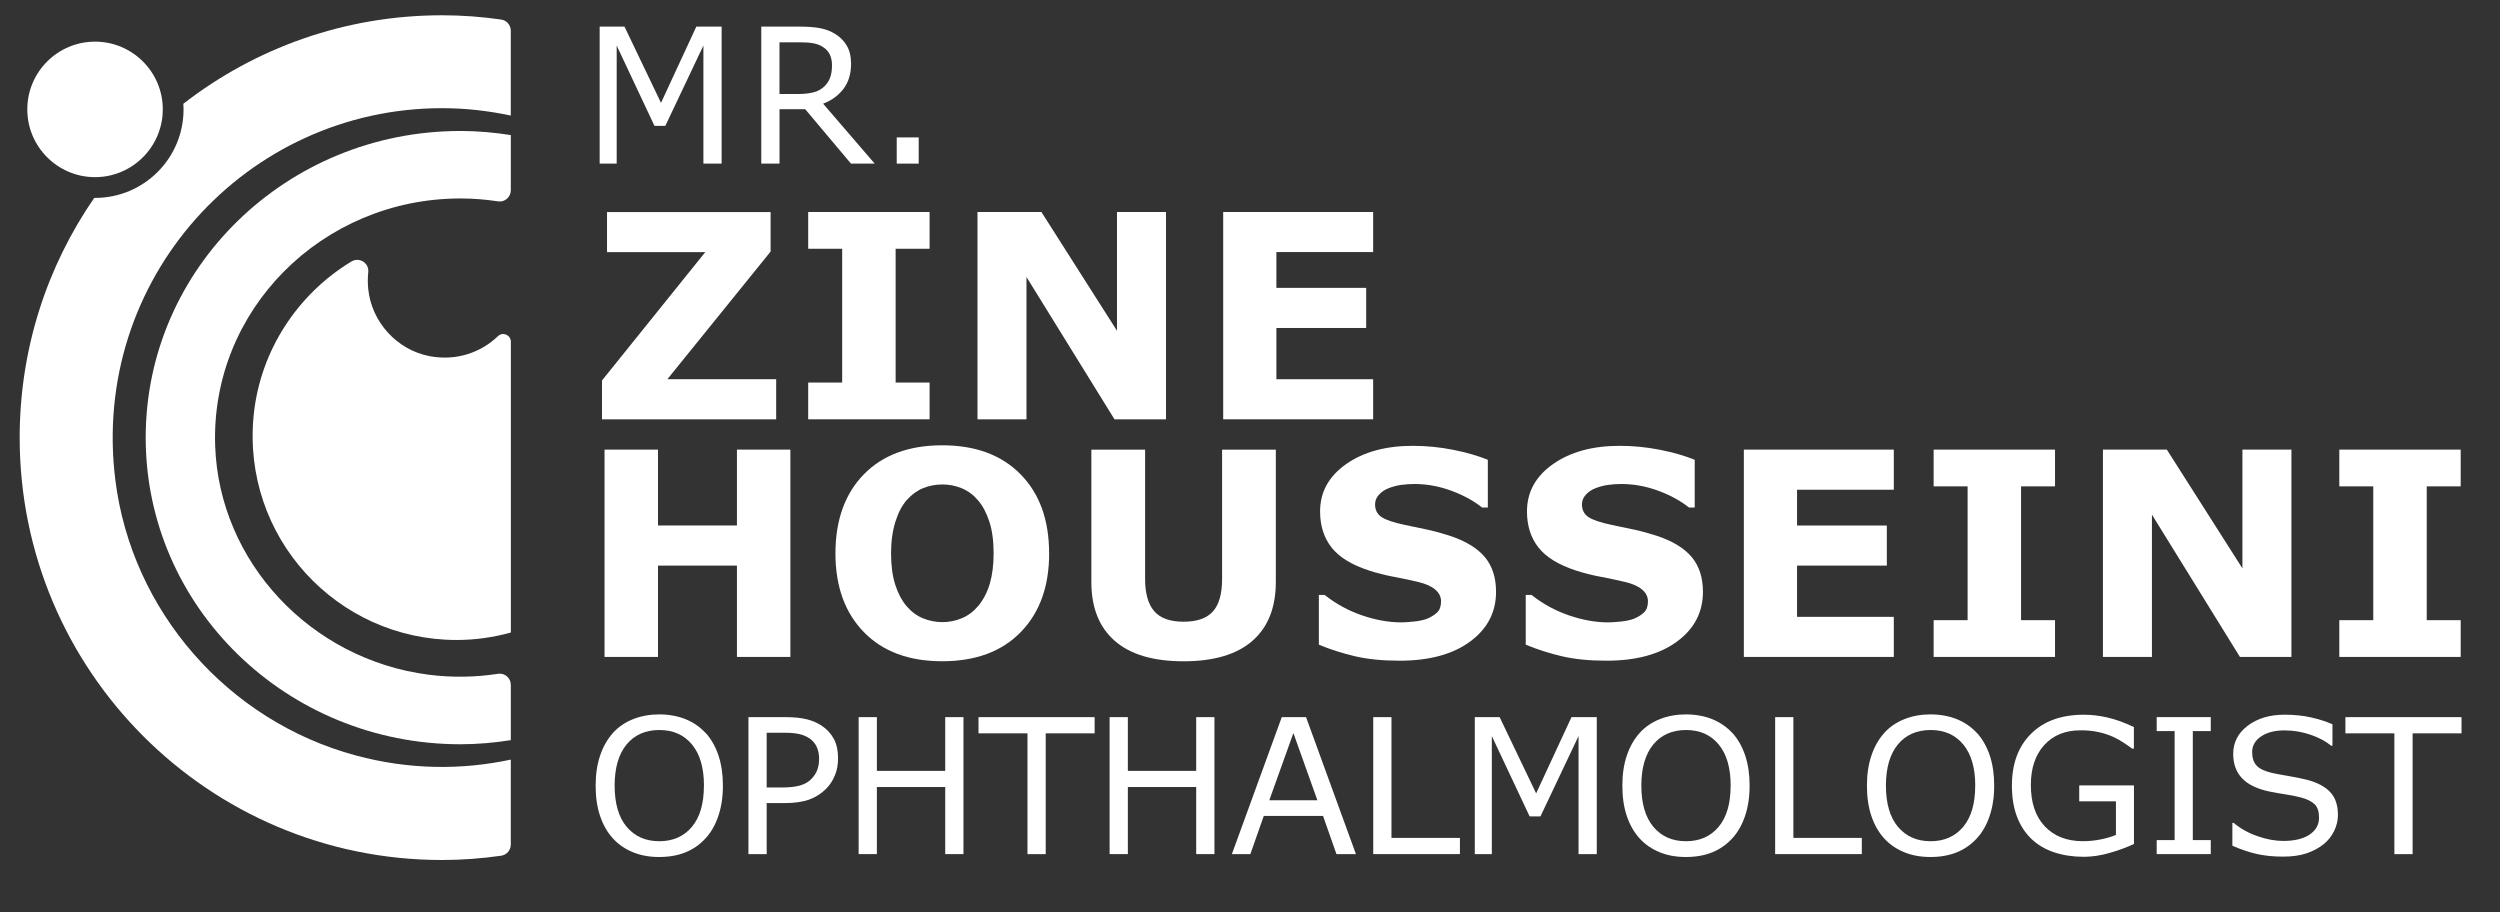 <svg width="200" height="73" viewBox="0 0 200 73" fill="none" xmlns="http://www.w3.org/2000/svg">
<rect x="0" y="0" width="200" height="73" fill="#333333" stroke="none"/>
<path fill-rule="evenodd" clip-rule="evenodd" d="M40.865 54.79C40.865 54.245 40.387 53.82 39.849 53.903C38.058 54.179 36.188 54.222 34.264 53.973C24.835 52.75 17.543 44.95 17.214 35.69C16.829 24.813 25.766 15.877 36.839 15.877C37.865 15.877 38.872 15.96 39.852 16.109C40.387 16.192 40.865 15.76 40.865 15.219V10.807C39.553 10.601 38.211 10.478 36.839 10.478C22.932 10.478 11.656 21.455 11.656 35.009C11.656 48.564 22.932 59.541 36.839 59.541C38.211 59.541 39.553 59.418 40.865 59.212V54.79Z" fill="white"/>
<path fill-rule="evenodd" clip-rule="evenodd" d="M9.225 38.385C10.531 48.893 18.229 57.677 28.454 60.434C32.793 61.604 36.979 61.597 40.863 60.77V67.564C40.863 68.009 40.537 68.394 40.096 68.457C38.551 68.677 36.969 68.8 35.361 68.8C16.704 68.8 1.574 53.67 1.574 35.009C1.574 27.886 3.777 21.279 7.541 15.83C7.561 15.833 7.584 15.833 7.604 15.833C11.514 15.833 14.684 12.661 14.684 8.75C14.684 8.601 14.68 8.451 14.667 8.302C20.385 3.863 27.564 1.222 35.361 1.222C36.969 1.222 38.551 1.342 40.096 1.564C40.537 1.627 40.863 2.013 40.863 2.458V9.245C39.089 8.867 37.252 8.654 35.361 8.654C19.707 8.654 7.232 22.325 9.225 38.385Z" fill="white"/>
<path fill-rule="evenodd" clip-rule="evenodd" d="M39.843 26.886C38.471 28.209 36.49 28.9 34.361 28.491C31.76 27.993 29.733 25.77 29.461 23.136C29.411 22.67 29.414 22.215 29.461 21.777C29.54 21.036 28.746 20.538 28.108 20.923C23.833 23.511 20.826 28.016 20.298 33.182C19.305 42.953 26.949 51.198 36.527 51.198C38.032 51.198 39.484 50.986 40.869 50.6V27.338C40.869 26.807 40.228 26.518 39.846 26.886H39.843Z" fill="white"/>
<path d="M56.45 58.63C56.895 59.122 57.237 59.723 57.476 60.434C57.715 61.145 57.832 61.953 57.832 62.856C57.832 63.76 57.709 64.567 57.466 65.281C57.224 65.996 56.885 66.59 56.446 67.065C55.995 67.56 55.463 67.933 54.845 68.185C54.23 68.434 53.526 68.56 52.735 68.56C51.945 68.56 51.264 68.434 50.636 68.178C50.005 67.922 49.47 67.554 49.028 67.069C48.586 66.584 48.247 65.986 48.008 65.281C47.769 64.574 47.652 63.766 47.652 62.859C47.652 61.953 47.769 61.165 48.005 60.458C48.24 59.75 48.583 59.142 49.034 58.637C49.466 58.155 50.001 57.79 50.642 57.534C51.283 57.278 51.981 57.152 52.735 57.152C53.489 57.152 54.227 57.281 54.852 57.537C55.476 57.793 56.008 58.162 56.446 58.637L56.45 58.63ZM56.317 62.853C56.317 61.431 55.998 60.331 55.36 59.56C54.722 58.786 53.852 58.401 52.749 58.401C51.646 58.401 50.762 58.786 50.124 59.56C49.489 60.334 49.171 61.431 49.171 62.853C49.171 64.275 49.493 65.391 50.141 66.155C50.788 66.919 51.656 67.298 52.745 67.298C53.835 67.298 54.702 66.916 55.347 66.155C55.991 65.391 56.313 64.291 56.313 62.853H56.317Z" fill="white"/>
<path d="M67.044 60.683C67.044 61.168 66.961 61.62 66.792 62.032C66.622 62.447 66.387 62.806 66.081 63.112C65.702 63.491 65.257 63.773 64.742 63.962C64.227 64.152 63.576 64.245 62.792 64.245H61.334V68.328H59.875V57.371H62.848C63.506 57.371 64.064 57.428 64.519 57.537C64.975 57.647 65.38 57.82 65.735 58.056C66.151 58.334 66.476 58.683 66.702 59.102C66.931 59.517 67.044 60.045 67.044 60.683ZM65.529 60.72C65.529 60.341 65.463 60.012 65.33 59.733C65.197 59.454 64.998 59.225 64.725 59.049C64.49 58.896 64.221 58.786 63.918 58.72C63.616 58.654 63.234 58.62 62.775 58.62H61.334V62.999H62.563C63.151 62.999 63.629 62.946 63.998 62.84C64.367 62.733 64.666 62.567 64.895 62.334C65.124 62.099 65.287 61.853 65.383 61.59C65.48 61.331 65.526 61.039 65.526 60.713L65.529 60.72Z" fill="white"/>
<path d="M77.077 68.328H75.618V62.962H70.15V68.328H68.691V57.371H70.15V61.67H75.618V57.371H77.077V68.328Z" fill="white"/>
<path d="M87.57 58.667H83.657V68.331H82.198V58.667H78.281V57.371H87.57V58.667Z" fill="white"/>
<path d="M97.155 68.328H95.696V62.962H90.228V68.328H88.769V57.371H90.228V61.67H95.696V57.371H97.155V68.328Z" fill="white"/>
<path d="M108.468 68.328H106.916L105.843 65.275H101.102L100.029 68.328H98.551L102.541 57.371H104.484L108.474 68.328H108.468ZM105.391 64.022L103.471 58.644L101.544 64.022H105.391Z" fill="white"/>
<path d="M116.793 68.328H109.859V57.371H111.318V67.032H116.793V68.328Z" fill="white"/>
<path d="M127.742 68.328H126.283V58.886L123.237 65.311H122.37L119.346 58.886V68.328H117.984V57.371H119.971L122.891 63.471L125.719 57.371H127.742V68.328Z" fill="white"/>
<path d="M138.586 58.63C139.031 59.122 139.374 59.723 139.613 60.434C139.852 61.145 139.968 61.953 139.968 62.856C139.968 63.76 139.845 64.567 139.603 65.281C139.36 65.996 139.022 66.59 138.583 67.065C138.131 67.56 137.6 67.933 136.982 68.185C136.367 68.434 135.663 68.56 134.872 68.56C134.081 68.56 133.4 68.434 132.772 68.178C132.141 67.922 131.606 67.554 131.164 67.069C130.723 66.584 130.384 65.986 130.145 65.281C129.905 64.574 129.789 63.766 129.789 62.859C129.789 61.953 129.905 61.165 130.141 60.458C130.377 59.75 130.719 59.142 131.171 58.637C131.603 58.155 132.138 57.79 132.779 57.534C133.42 57.278 134.118 57.152 134.872 57.152C135.626 57.152 136.364 57.281 136.988 57.537C137.613 57.793 138.144 58.162 138.583 58.637L138.586 58.63ZM138.453 62.853C138.453 61.431 138.134 60.331 137.497 59.56C136.859 58.786 135.988 58.401 134.885 58.401C133.782 58.401 132.899 58.786 132.261 59.56C131.626 60.334 131.307 61.431 131.307 62.853C131.307 64.275 131.63 65.391 132.277 66.155C132.925 66.919 133.792 67.298 134.882 67.298C135.972 67.298 136.839 66.916 137.483 66.155C138.128 65.391 138.45 64.291 138.45 62.853H138.453Z" fill="white"/>
<path d="M148.945 68.328H142.012V57.371H143.47V67.032H148.945V68.328Z" fill="white"/>
<path d="M158.153 58.63C158.598 59.122 158.94 59.723 159.179 60.434C159.418 61.145 159.535 61.953 159.535 62.856C159.535 63.76 159.412 64.567 159.169 65.281C158.927 65.996 158.588 66.59 158.149 67.065C157.698 67.56 157.166 67.933 156.548 68.185C155.933 68.434 155.229 68.56 154.438 68.56C153.648 68.56 152.967 68.434 152.339 68.178C151.708 67.922 151.173 67.554 150.731 67.069C150.289 66.584 149.95 65.986 149.711 65.281C149.472 64.574 149.355 63.766 149.355 62.859C149.355 61.953 149.472 61.165 149.708 60.458C149.944 59.75 150.286 59.142 150.738 58.637C151.169 58.155 151.704 57.79 152.345 57.534C152.987 57.278 153.684 57.152 154.438 57.152C155.193 57.152 155.93 57.281 156.555 57.537C157.179 57.793 157.711 58.162 158.149 58.637L158.153 58.63ZM158.02 62.853C158.02 61.431 157.701 60.331 157.063 59.56C156.425 58.786 155.555 58.401 154.452 58.401C153.349 58.401 152.465 58.786 151.827 59.56C151.193 60.334 150.874 61.431 150.874 62.853C150.874 64.275 151.196 65.391 151.844 66.155C152.492 66.919 153.359 67.298 154.448 67.298C155.538 67.298 156.405 66.916 157.05 66.155C157.694 65.391 158.017 64.291 158.017 62.853H158.02Z" fill="white"/>
<path d="M170.717 67.521C170.119 67.796 169.465 68.035 168.757 68.238C168.049 68.441 167.362 68.544 166.701 68.544C165.847 68.544 165.066 68.427 164.352 68.192C163.637 67.956 163.036 67.604 162.534 67.132C162.03 66.657 161.638 66.062 161.365 65.348C161.089 64.633 160.953 63.8 160.953 62.843C160.953 61.092 161.465 59.71 162.488 58.697C163.511 57.683 164.917 57.178 166.701 57.178C167.325 57.178 167.96 57.252 168.611 57.404C169.262 57.554 169.96 57.806 170.711 58.165V59.896H170.578C170.425 59.78 170.206 59.624 169.916 59.431C169.627 59.238 169.342 59.079 169.063 58.953C168.724 58.8 168.342 58.673 167.91 58.574C167.481 58.474 166.993 58.424 166.448 58.424C165.222 58.424 164.252 58.82 163.538 59.607C162.824 60.394 162.468 61.461 162.468 62.803C162.468 64.222 162.84 65.325 163.588 66.112C164.335 66.899 165.348 67.295 166.634 67.295C167.106 67.295 167.574 67.248 168.043 67.155C168.511 67.062 168.923 66.942 169.275 66.793V64.109H166.338V62.83H170.717V67.534V67.521Z" fill="white"/>
<path d="M176.861 68.328H172.535V67.208H173.97V58.487H172.535V57.368H176.861V58.487H175.425V67.208H176.861V68.328Z" fill="white"/>
<path d="M187.035 65.201C187.035 65.63 186.935 66.052 186.736 66.467C186.537 66.883 186.258 67.238 185.902 67.527C185.51 67.843 185.052 68.085 184.53 68.265C184.008 68.441 183.377 68.53 182.643 68.53C181.852 68.53 181.141 68.457 180.513 68.311C179.882 68.165 179.241 67.946 178.59 67.657V65.833H178.693C179.248 66.295 179.889 66.65 180.613 66.899C181.337 67.148 182.022 67.275 182.66 67.275C183.563 67.275 184.264 67.105 184.769 66.766C185.271 66.427 185.523 65.976 185.523 65.411C185.523 64.926 185.404 64.567 185.168 64.338C184.932 64.109 184.567 63.929 184.081 63.8C183.713 63.7 183.314 63.62 182.885 63.557C182.457 63.494 182.002 63.411 181.52 63.315C180.55 63.108 179.829 62.756 179.361 62.258C178.892 61.76 178.656 61.112 178.656 60.311C178.656 59.394 179.045 58.644 179.819 58.055C180.593 57.471 181.577 57.175 182.769 57.175C183.54 57.175 184.244 57.248 184.889 57.394C185.53 57.541 186.101 57.723 186.596 57.939V59.66H186.493C186.075 59.308 185.527 59.012 184.849 58.78C184.168 58.547 183.474 58.431 182.763 58.431C181.982 58.431 181.357 58.594 180.882 58.916C180.41 59.238 180.171 59.657 180.171 60.168C180.171 60.623 180.287 60.982 180.523 61.242C180.759 61.501 181.175 61.7 181.766 61.836C182.078 61.906 182.527 61.989 183.105 62.085C183.683 62.185 184.174 62.285 184.576 62.388C185.39 62.604 186.005 62.929 186.417 63.368C186.829 63.803 187.035 64.414 187.035 65.201Z" fill="white"/>
<path d="M196.922 58.667H193.008V68.331H191.55V58.667H187.633V57.371H196.922V58.667Z" fill="white"/>
<path d="M62.094 33.544H48.16V30.438L56.422 20.169H48.562V16.963H61.648V20.126L53.389 30.338H62.094V33.544Z" fill="white"/>
<path d="M74.367 33.544H64.656V30.604H67.374V19.9H64.656V16.959H74.367V19.9H71.65V30.604H74.367V33.544Z" fill="white"/>
<path d="M93.279 33.544H89.159L82.119 22.162V33.544H78.199V16.959H83.312L89.359 26.461V16.959H93.279V33.544Z" fill="white"/>
<path d="M109.852 33.544H97.856V16.959H109.852V20.165H102.111V23.029H109.294V26.238H102.111V30.338H109.852V33.544Z" fill="white"/>
<path d="M63.23 52.554H58.955V45.248H52.639V52.554H48.363V35.969H52.639V42.039H58.955V35.969H63.23V52.554Z" fill="white"/>
<path d="M83.932 44.268C83.932 46.913 83.175 49.012 81.66 50.567C80.145 52.122 78.052 52.899 75.377 52.899C72.703 52.899 70.62 52.122 69.108 50.567C67.593 49.012 66.836 46.913 66.836 44.268C66.836 41.624 67.593 39.494 69.108 37.946C70.623 36.398 72.713 35.624 75.377 35.624C78.042 35.624 80.125 36.398 81.646 37.946C83.168 39.494 83.929 41.6 83.929 44.268H83.932ZM78.264 48.468C78.68 47.962 78.989 47.368 79.188 46.68C79.387 45.992 79.49 45.185 79.49 44.258C79.49 43.265 79.374 42.418 79.145 41.72C78.916 41.022 78.613 40.458 78.245 40.029C77.866 39.584 77.43 39.262 76.936 39.059C76.441 38.856 75.929 38.757 75.394 38.757C74.859 38.757 74.341 38.853 73.862 39.046C73.384 39.238 72.942 39.557 72.543 40.002C72.171 40.418 71.869 40.992 71.637 41.723C71.404 42.454 71.284 43.301 71.284 44.268C71.284 45.235 71.397 46.095 71.623 46.79C71.849 47.484 72.148 48.049 72.52 48.487C72.892 48.926 73.324 49.248 73.823 49.458C74.321 49.663 74.843 49.77 75.394 49.77C75.945 49.77 76.467 49.663 76.965 49.451C77.464 49.238 77.896 48.909 78.268 48.464L78.264 48.468Z" fill="white"/>
<path d="M102.066 46.554C102.066 48.604 101.441 50.175 100.196 51.265C98.95 52.355 97.109 52.903 94.684 52.903C92.259 52.903 90.421 52.358 89.176 51.265C87.93 50.172 87.309 48.607 87.309 46.564V35.973H91.608V46.318C91.608 47.468 91.85 48.328 92.332 48.889C92.814 49.454 93.598 49.737 94.681 49.737C95.764 49.737 96.531 49.464 97.026 48.923C97.521 48.381 97.767 47.511 97.767 46.318V35.973H102.066V46.554Z" fill="white"/>
<path d="M119.684 47.345C119.684 48.979 118.993 50.305 117.607 51.325C116.222 52.345 114.342 52.856 111.966 52.856C110.594 52.856 109.395 52.737 108.375 52.494C107.355 52.252 106.398 51.946 105.508 51.574V47.597H105.976C106.86 48.301 107.85 48.843 108.943 49.222C110.039 49.6 111.089 49.79 112.099 49.79C112.358 49.79 112.7 49.767 113.122 49.723C113.544 49.68 113.89 49.604 114.159 49.501C114.484 49.368 114.754 49.198 114.966 48.999C115.179 48.8 115.285 48.501 115.285 48.109C115.285 47.747 115.132 47.431 114.823 47.169C114.514 46.906 114.063 46.703 113.471 46.561C112.847 46.411 112.189 46.272 111.494 46.142C110.8 46.012 110.149 45.846 109.541 45.647C108.146 45.195 107.142 44.581 106.528 43.803C105.916 43.029 105.607 42.062 105.607 40.913C105.607 39.368 106.299 38.109 107.684 37.132C109.069 36.155 110.85 35.667 113.023 35.667C114.116 35.667 115.192 35.773 116.259 35.986C117.325 36.199 118.245 36.464 119.026 36.783V40.604H118.571C117.903 40.069 117.082 39.62 116.116 39.262C115.146 38.903 114.159 38.72 113.149 38.72C112.793 38.72 112.438 38.743 112.086 38.793C111.734 38.843 111.395 38.933 111.066 39.066C110.777 39.179 110.528 39.345 110.318 39.574C110.109 39.8 110.006 40.059 110.006 40.348C110.006 40.786 110.172 41.122 110.508 41.355C110.843 41.587 111.475 41.803 112.401 41.996C113.009 42.122 113.594 42.245 114.156 42.365C114.717 42.484 115.318 42.647 115.966 42.856C117.235 43.272 118.172 43.84 118.777 44.554C119.381 45.272 119.684 46.202 119.684 47.345Z" fill="white"/>
<path d="M136.235 47.345C136.235 48.979 135.544 50.305 134.158 51.325C132.773 52.345 130.892 52.856 128.517 52.856C127.145 52.856 125.946 52.737 124.926 52.494C123.906 52.252 122.949 51.946 122.059 51.574V47.597H122.527C123.411 48.301 124.401 48.843 125.494 49.222C126.59 49.6 127.64 49.79 128.65 49.79C128.909 49.79 129.251 49.767 129.673 49.723C130.095 49.68 130.441 49.604 130.71 49.501C131.035 49.368 131.304 49.198 131.517 48.999C131.73 48.8 131.836 48.501 131.836 48.109C131.836 47.747 131.683 47.431 131.374 47.169C131.065 46.906 130.613 46.703 130.022 46.561C129.397 46.411 128.74 46.272 128.045 46.142C127.351 46.012 126.7 45.846 126.092 45.647C124.696 45.195 123.693 44.581 123.079 43.803C122.467 43.029 122.158 42.062 122.158 40.913C122.158 39.368 122.849 38.109 124.235 37.132C125.62 36.155 127.401 35.667 129.573 35.667C130.666 35.667 131.743 35.773 132.809 35.986C133.876 36.199 134.796 36.464 135.577 36.783V40.604H135.122C134.454 40.069 133.633 39.62 132.666 39.262C131.696 38.903 130.71 38.72 129.7 38.72C129.344 38.72 128.989 38.743 128.637 38.793C128.284 38.843 127.946 38.933 127.617 39.066C127.328 39.179 127.078 39.345 126.869 39.574C126.66 39.8 126.557 40.059 126.557 40.348C126.557 40.786 126.723 41.122 127.059 41.355C127.394 41.587 128.025 41.803 128.952 41.996C129.56 42.122 130.145 42.245 130.706 42.365C131.268 42.484 131.869 42.647 132.517 42.856C133.786 43.272 134.723 43.84 135.328 44.554C135.932 45.272 136.235 46.202 136.235 47.345Z" fill="white"/>
<path d="M151.504 52.554H139.508V35.969H151.504V39.178H143.764V42.042H150.946V45.248H143.764V49.348H151.504V52.557V52.554Z" fill="white"/>
<path d="M164.402 52.554H154.691V49.614H157.409V38.909H154.691V35.969H164.402V38.909H161.685V49.614H164.402V52.554Z" fill="white"/>
<path d="M183.314 52.554H179.194L172.155 41.172V52.554H168.234V35.969H173.347L179.394 45.471V35.969H183.314V52.554Z" fill="white"/>
<path d="M196.855 52.554H187.145V49.614H189.862V38.909H187.145V35.969H196.855V38.909H194.138V49.614H196.855V52.554Z" fill="white"/>
<path d="M57.73 13.089H56.272V3.644L53.225 10.069H52.358L49.335 3.644V13.086H47.973V2.129H49.959L52.88 8.229L55.707 2.129H57.73V13.086V13.089Z" fill="white"/>
<path d="M69.969 13.089H68.078L64.414 8.734H62.361V13.089H60.902V2.129H63.972C64.633 2.129 65.185 2.172 65.627 2.259C66.068 2.345 66.467 2.498 66.819 2.717C67.218 2.966 67.527 3.282 67.749 3.664C67.972 4.043 68.085 4.528 68.085 5.109C68.085 5.9 67.886 6.561 67.49 7.093C67.092 7.624 66.547 8.026 65.849 8.295L69.972 13.086L69.969 13.089ZM66.56 5.215C66.56 4.9 66.504 4.624 66.394 4.382C66.284 4.139 66.102 3.933 65.846 3.767C65.636 3.624 65.384 3.524 65.095 3.468C64.806 3.412 64.464 3.385 64.072 3.385H62.358V7.521H63.829C64.291 7.521 64.693 7.481 65.035 7.398C65.377 7.318 65.67 7.166 65.912 6.946C66.135 6.74 66.298 6.505 66.401 6.235C66.507 5.97 66.56 5.627 66.56 5.215Z" fill="white"/>
<path d="M73.496 13.089H71.738V10.993H73.496V13.089Z" fill="white"/>
<path d="M13.024 8.75C13.024 9.089 12.994 9.421 12.931 9.744C12.542 11.843 10.941 13.521 8.881 14.019C8.473 14.119 8.044 14.172 7.605 14.172C4.615 14.172 2.184 11.74 2.184 8.75C2.184 5.76 4.615 3.332 7.605 3.332C10.595 3.332 13.024 5.764 13.024 8.75Z" fill="white"/>
</svg>
